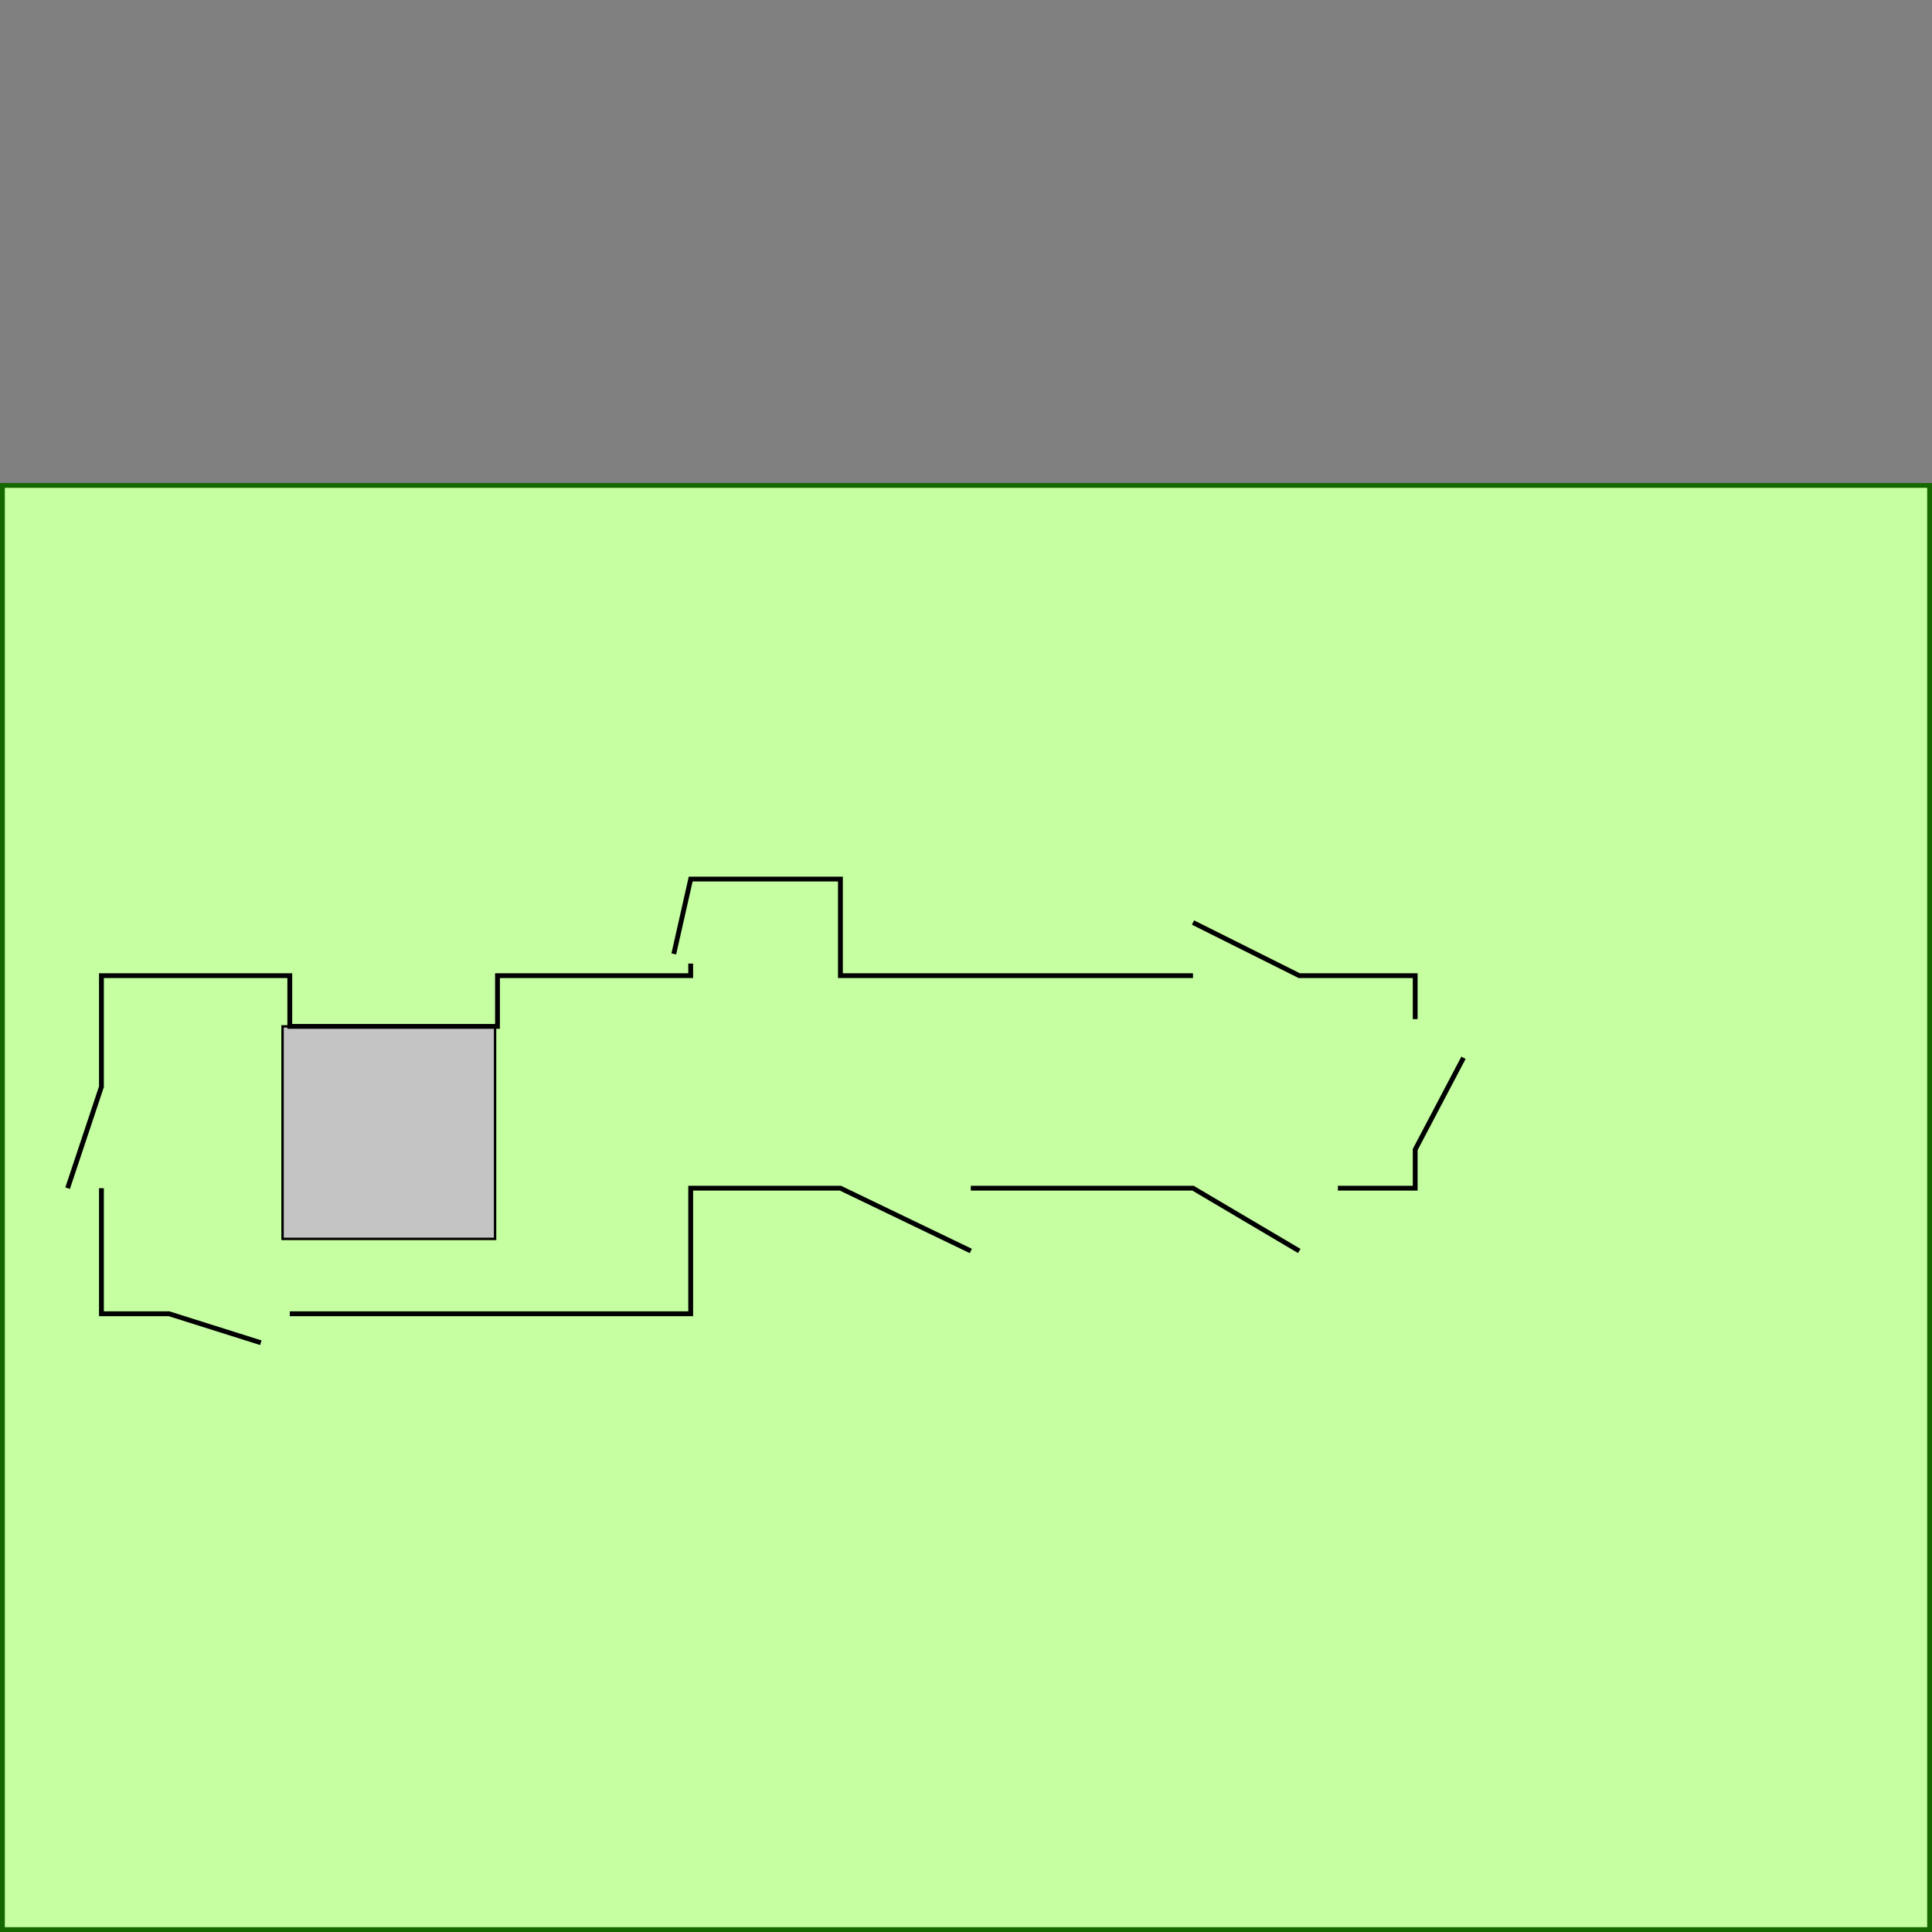<svg width="400" height="400" viewBox="0 0 400 400" fill="none" xmlns="http://www.w3.org/2000/svg">
<rect x="0" y="0" width="400" height="400" fill="#808080" stroke="none"/>
<rect id="Rectangle 1" x="0.5" y="100.5" width="399" height="299" fill="#C5FFA2" stroke="#156800"/>
<rect id="Rectangle 2" x="58.5" y="212.5" width="44" height="44" fill="#C4C4C4" stroke="black" stroke-width="0.5"/>
<path id="Vector 1" d="M14 246L21 225V202H60V211V212.5H103V202H143V199.5M21 246V272H35L54 278M60 272H143V246H174L201 259M201 246H247L269 259M277 246H293V238L303 219M293 211V202H269L247 191M247 202H174V182H143L139.5 197.5" stroke="black"/>
</svg>
